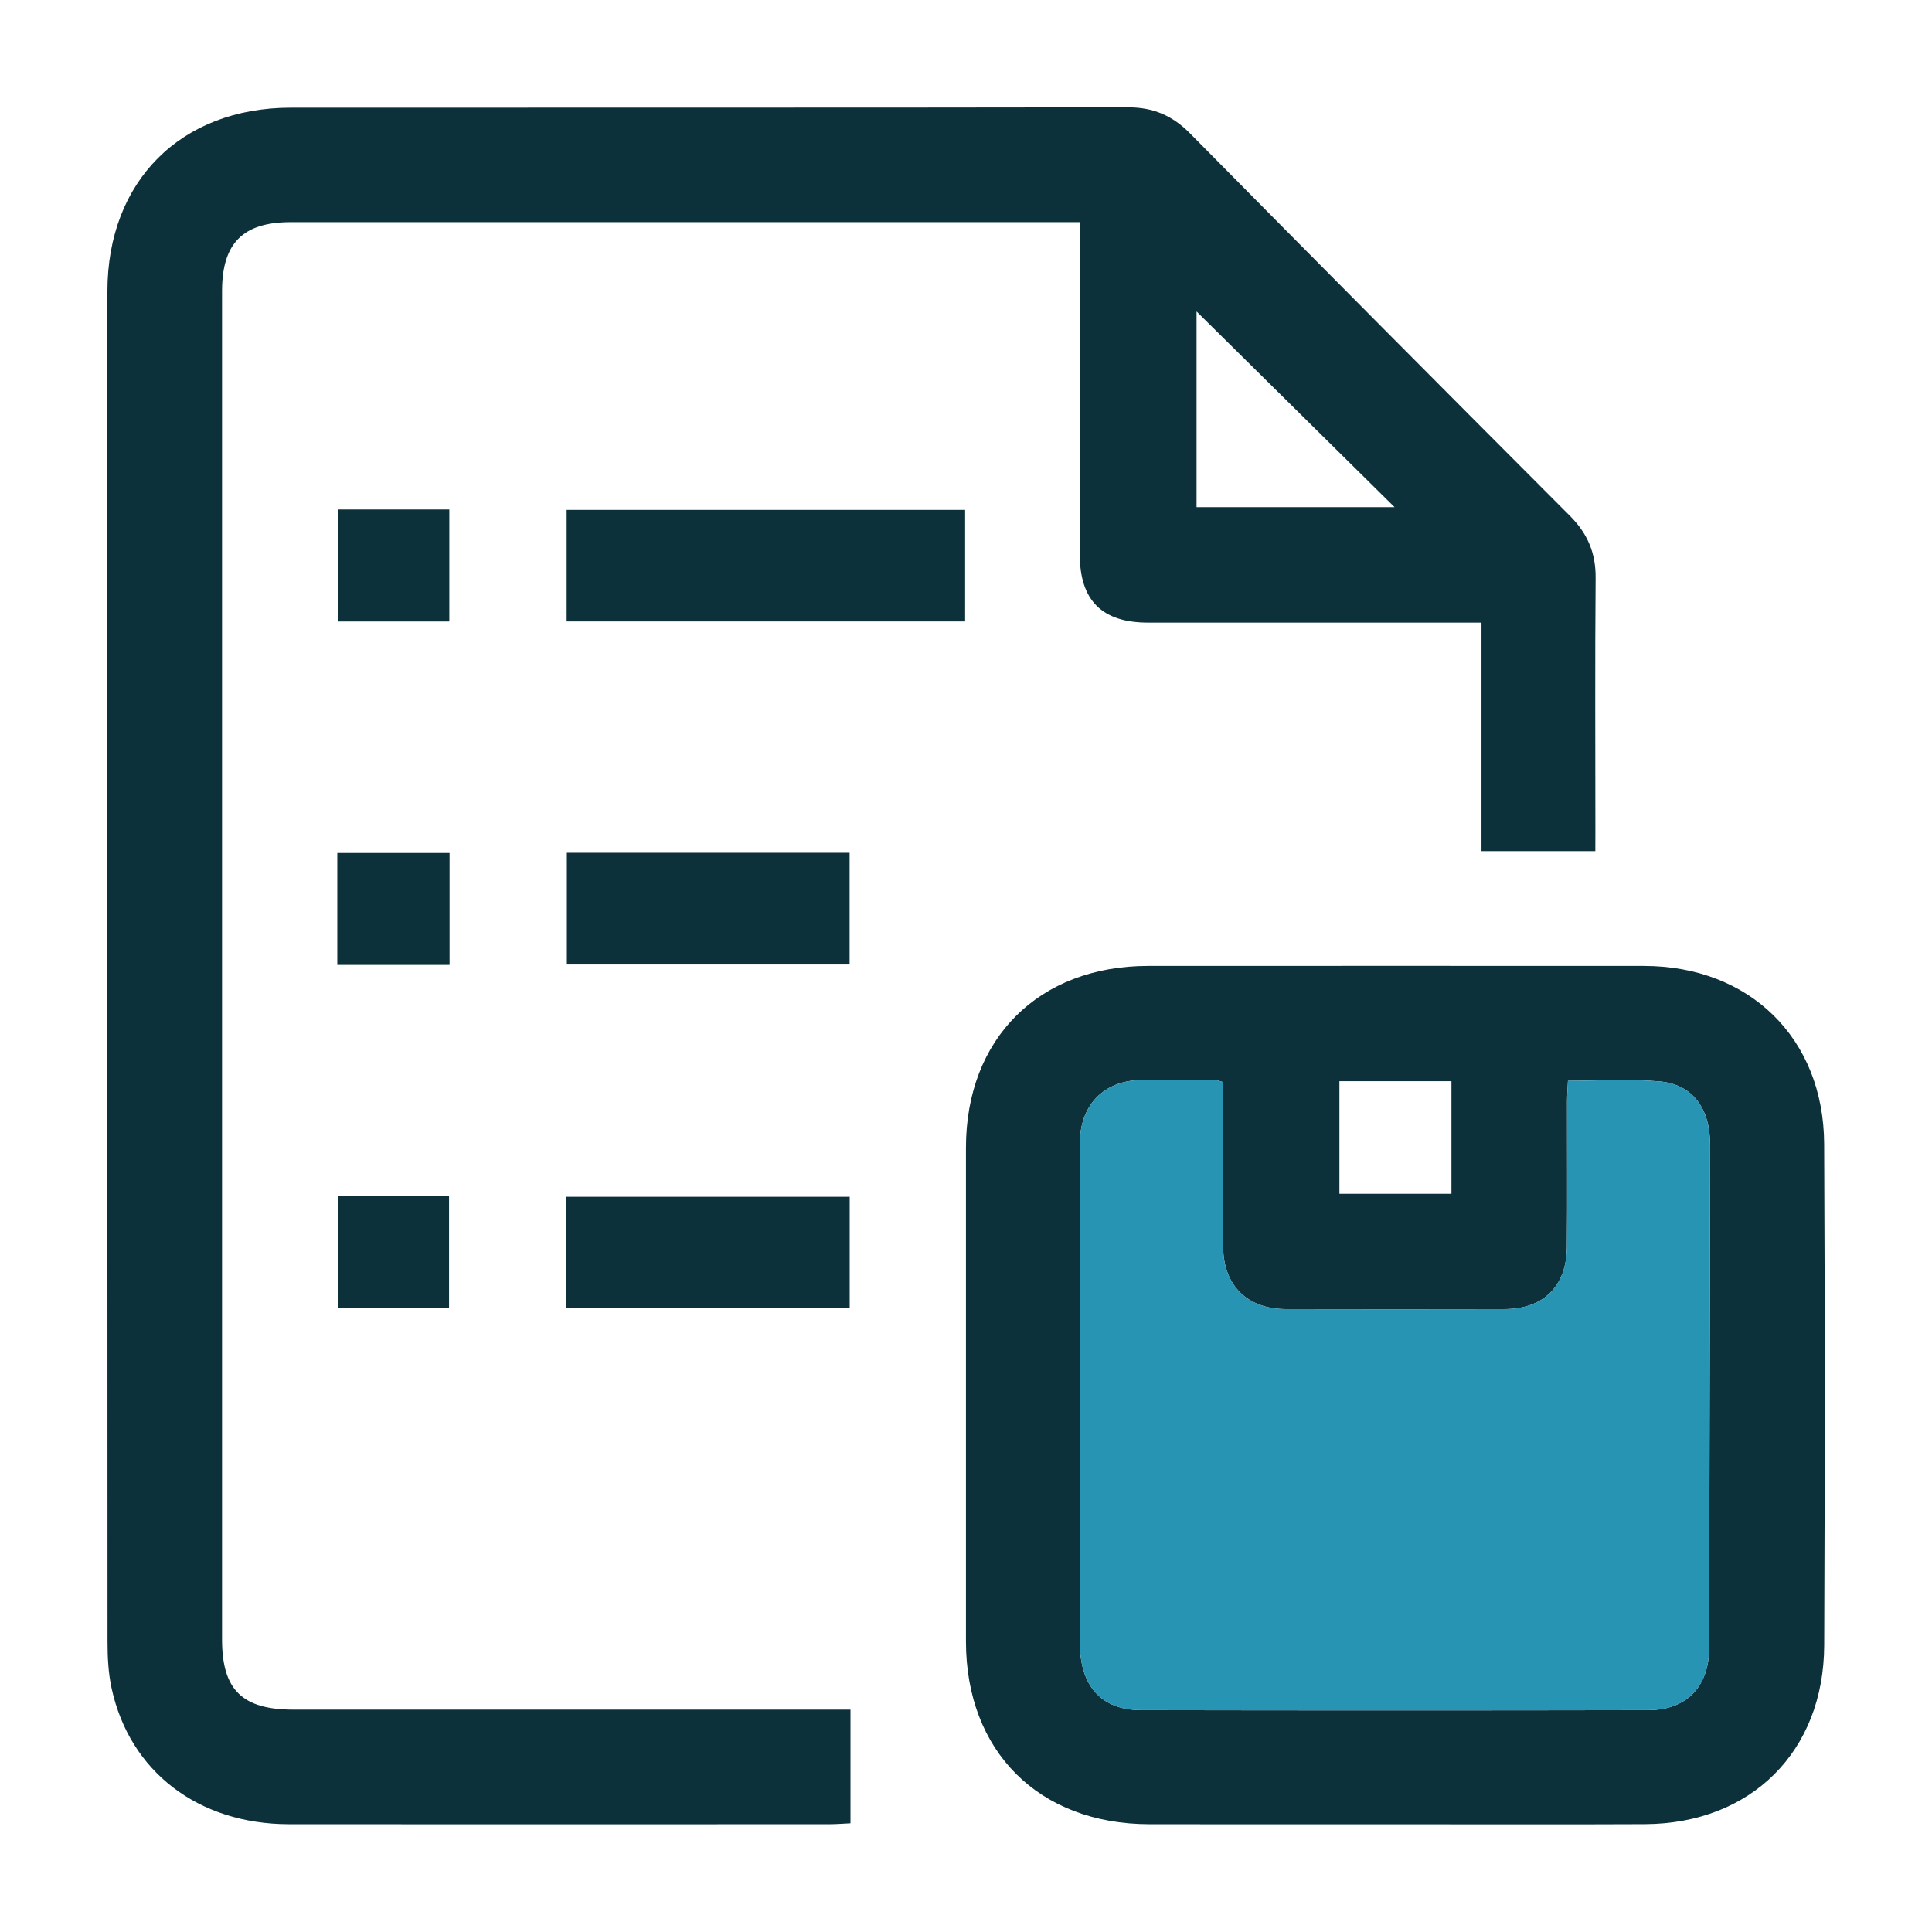 <svg width="72" height="72" viewBox="0 0 72 72" fill="none" xmlns="http://www.w3.org/2000/svg">
<g id="product-variant">
<g id="Group">
<path id="Vector" d="M59.453 31.718C57.996 31.718 56.647 31.718 55.211 31.718C55.211 28.888 55.211 26.09 55.211 23.203C54.878 23.203 54.63 23.203 54.383 23.203C50.518 23.203 46.652 23.205 42.787 23.203C41.07 23.203 40.242 22.379 40.24 20.666C40.236 16.848 40.238 13.028 40.238 9.21C40.238 8.933 40.238 8.656 40.238 8.279C39.938 8.279 39.689 8.279 39.441 8.279C29.907 8.279 20.371 8.279 10.837 8.279C9.054 8.279 8.277 9.06 8.275 10.847C8.275 27.597 8.273 44.349 8.275 61.099C8.275 62.975 9.024 63.712 10.927 63.713C17.556 63.713 24.187 63.713 30.816 63.713C31.092 63.713 31.369 63.713 31.695 63.713C31.695 65.147 31.695 66.513 31.695 67.949C31.433 67.96 31.183 67.983 30.932 67.983C24.209 67.985 17.485 67.99 10.762 67.983C7.388 67.979 4.832 66.021 4.159 62.917C4.035 62.351 4.007 61.755 4.007 61.172C4 44.398 3.998 27.623 4.003 10.85C4.005 6.75 6.742 4.015 10.831 4.013C21.233 4.008 31.635 4.017 42.037 4C42.971 3.998 43.687 4.302 44.343 4.965C49.051 9.733 53.774 14.485 58.508 19.226C59.164 19.884 59.473 20.61 59.464 21.541C59.438 24.68 59.455 27.82 59.455 30.959C59.453 31.186 59.453 31.418 59.453 31.718ZM51.971 18.9C49.478 16.436 47.013 13.999 44.592 11.608C44.592 13.962 44.592 16.424 44.592 18.9C47.085 18.9 49.525 18.9 51.971 18.9Z" fill="#0D313B"/>
<g id="Vector_2">
<path d="M51.957 67.985C48.913 67.985 45.869 67.989 42.825 67.983C38.711 67.976 35.999 65.269 35.998 61.172C35.996 55.038 35.996 48.903 35.998 42.769C35.999 38.704 38.711 35.999 42.786 35.997C48.945 35.995 55.102 35.993 61.26 35.997C65.2 35.999 67.963 38.692 67.981 42.63C68.011 48.858 68.008 55.086 67.983 61.315C67.968 65.275 65.256 67.963 61.3 67.981C58.185 67.996 55.07 67.983 51.957 67.985ZM58.434 40.278C58.421 40.555 58.4 40.807 58.4 41.058C58.397 42.861 58.412 44.666 58.395 46.469C58.382 47.934 57.523 48.783 56.074 48.787C53.357 48.793 50.639 48.793 47.921 48.787C46.486 48.783 45.596 47.912 45.582 46.474C45.567 44.671 45.579 42.866 45.579 41.063C45.579 40.814 45.579 40.563 45.579 40.327C45.429 40.284 45.363 40.25 45.299 40.25C44.362 40.246 43.425 40.224 42.488 40.25C41.135 40.287 40.276 41.17 40.245 42.531C40.228 43.234 40.241 43.937 40.241 44.639C40.241 50.168 40.239 55.697 40.243 61.225C40.245 62.833 41.043 63.73 42.526 63.732C48.827 63.744 55.128 63.744 61.431 63.732C62.848 63.73 63.686 62.857 63.695 61.436C63.706 59.703 63.701 57.969 63.704 56.235C63.714 51.715 63.727 47.192 63.731 42.672C63.733 41.303 63.077 40.409 61.849 40.302C60.739 40.201 59.615 40.278 58.434 40.278ZM54.091 40.293C52.66 40.293 51.293 40.293 49.916 40.293C49.916 41.718 49.916 43.102 49.916 44.489C51.34 44.489 52.705 44.489 54.091 44.489C54.091 43.086 54.091 41.736 54.091 40.293Z" fill="#0D313B"/>
<path d="M58.434 40.278C58.421 40.555 58.4 40.807 58.4 41.058C58.397 42.861 58.412 44.666 58.395 46.469C58.382 47.934 57.523 48.783 56.074 48.787C53.357 48.793 50.639 48.793 47.921 48.787C46.486 48.783 45.596 47.912 45.582 46.474C45.567 44.671 45.579 42.866 45.579 41.063V40.327C45.429 40.284 45.363 40.25 45.299 40.25C44.362 40.246 43.425 40.224 42.488 40.25C41.135 40.287 40.276 41.17 40.245 42.531C40.228 43.234 40.241 43.937 40.241 44.639C40.241 50.168 40.239 55.697 40.243 61.225C40.245 62.833 41.043 63.73 42.526 63.732C48.827 63.744 55.128 63.744 61.431 63.732C62.848 63.73 63.686 62.857 63.695 61.436C63.706 59.703 63.701 57.969 63.704 56.235C63.714 51.715 63.727 47.192 63.731 42.672C63.733 41.303 63.077 40.409 61.849 40.302C60.739 40.201 59.615 40.278 58.434 40.278Z" fill="#2894B4"/>
</g>
<path id="Vector_3" d="M35.967 19.002C35.967 20.415 35.967 21.765 35.967 23.159C31.015 23.159 26.09 23.159 21.117 23.159C21.117 21.783 21.117 20.417 21.117 19.002C26.056 19.002 30.981 19.002 35.967 19.002Z" fill="#0D313B"/>
<path id="Vector_4" d="M21.125 31.78C24.643 31.78 28.123 31.78 31.662 31.78C31.662 33.163 31.662 34.528 31.662 35.945C28.17 35.945 24.675 35.945 21.125 35.945C21.125 34.592 21.125 33.227 21.125 31.78Z" fill="#0D313B"/>
<path id="Vector_5" d="M21.098 48.741C21.098 47.352 21.098 46.001 21.098 44.599C24.616 44.599 28.111 44.599 31.665 44.599C31.665 45.959 31.665 47.326 31.665 48.741C28.167 48.741 24.672 48.741 21.098 48.741Z" fill="#0D313B"/>
<path id="Vector_6" d="M12.586 18.986C13.992 18.986 15.341 18.986 16.745 18.986C16.745 20.384 16.745 21.751 16.745 23.16C15.367 23.16 13.997 23.16 12.586 23.16C12.586 21.768 12.586 20.383 12.586 18.986Z" fill="#0D313B"/>
<path id="Vector_7" d="M12.57 35.96C12.57 34.525 12.57 33.177 12.57 31.788C13.976 31.788 15.344 31.788 16.754 31.788C16.754 33.194 16.754 34.558 16.754 35.96C15.344 35.96 13.976 35.96 12.57 35.96Z" fill="#0D313B"/>
<path id="Vector_8" d="M12.586 44.574C13.975 44.574 15.324 44.574 16.735 44.574C16.735 45.957 16.735 47.324 16.735 48.739C15.382 48.739 14.012 48.739 12.586 48.739C12.586 47.389 12.586 46.025 12.586 44.574Z" fill="#0D313B"/>
</g>
</g>
</svg>
